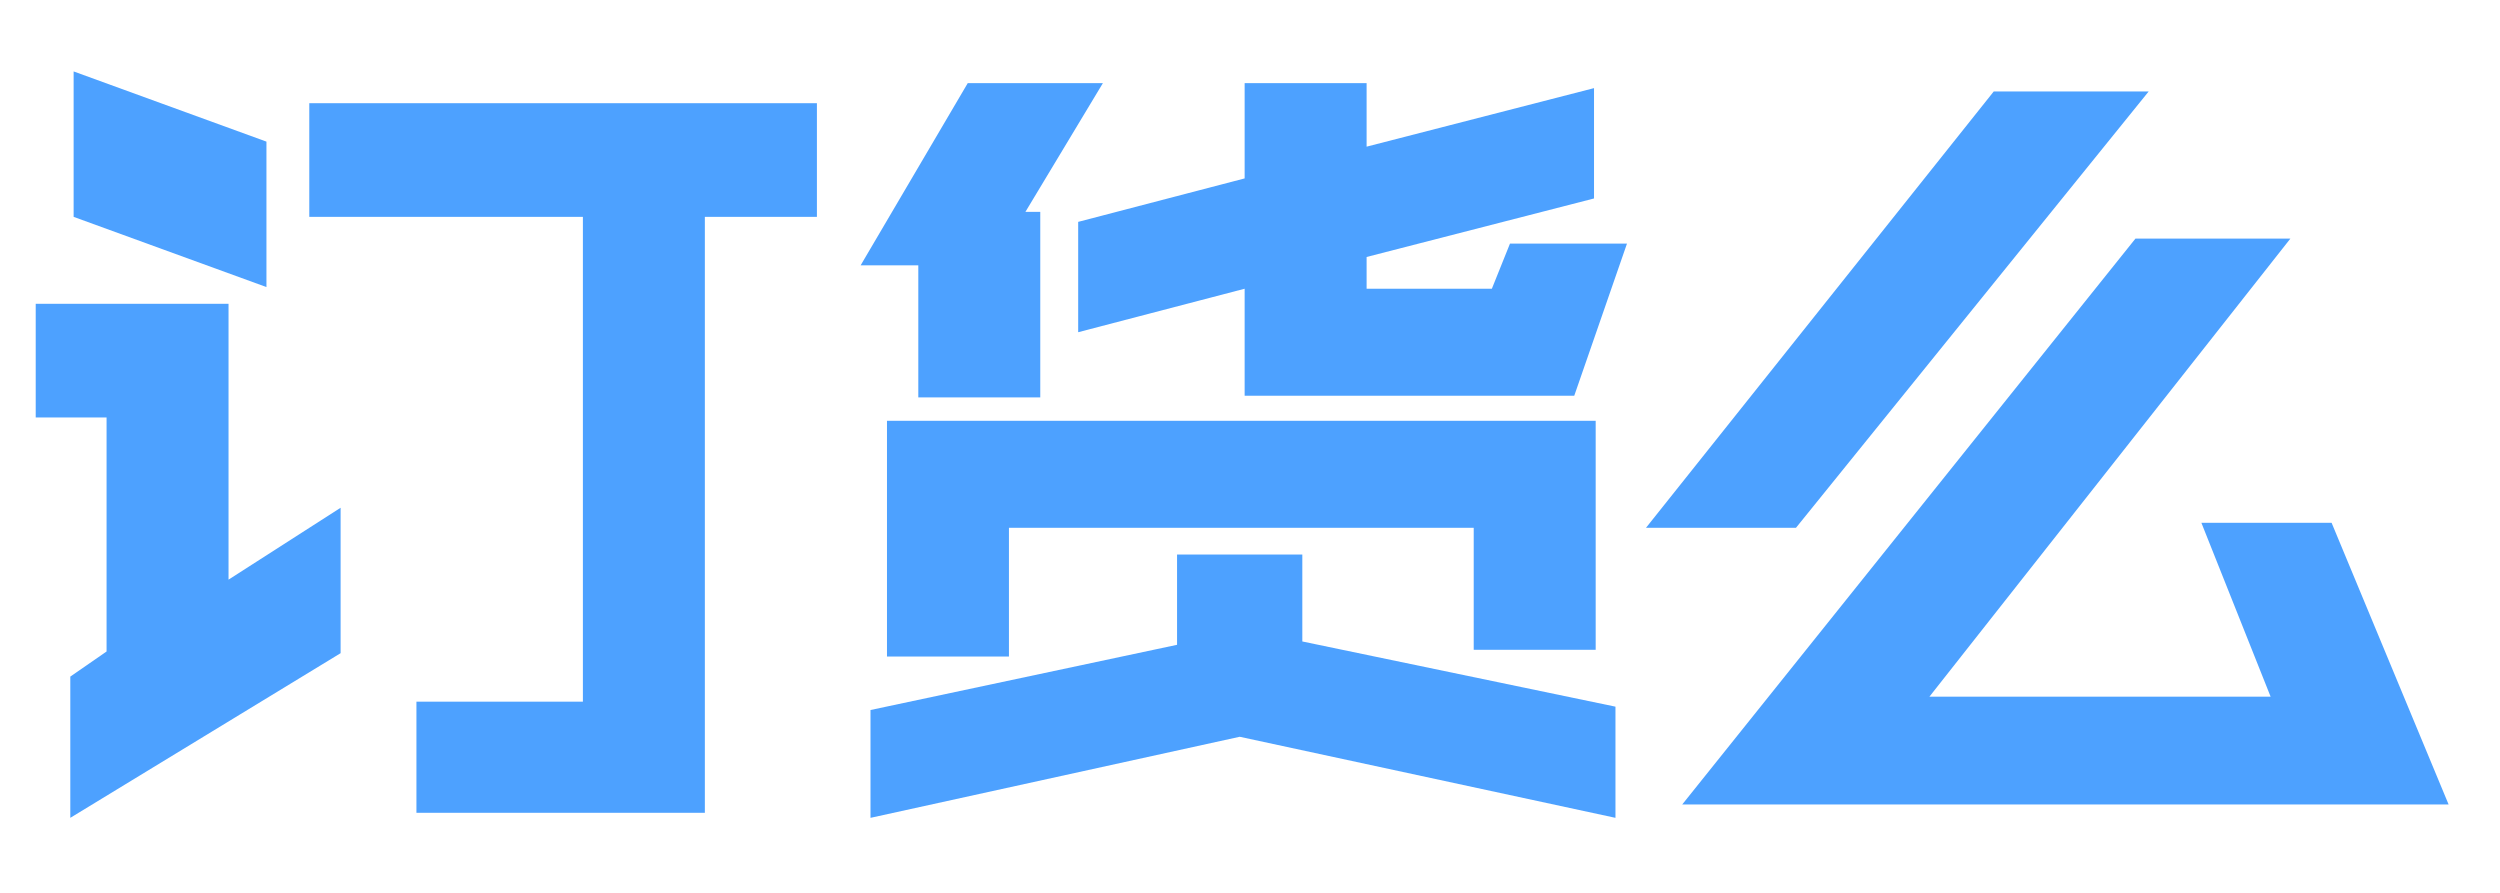 <?xml version="1.0" encoding="UTF-8"?>
<svg width="140px" height="50px" viewBox="0 0 140 50" version="1.1" xmlns="http://www.w3.org/2000/svg" xmlns:xlink="http://www.w3.org/1999/xlink">
    <!-- Generator: Sketch 42 (36781) - http://www.bohemiancoding.com/sketch -->
    <title>logo</title>
    <desc>Created with Sketch.</desc>
    <defs></defs>
    <g id="Page-1" stroke="none" stroke-width="1" fill="none" fill-rule="evenodd">
        <g id="logo" fill="#4DA1FF">
            <g id="Page-1" transform="translate(2, 4)">
                <path d="M2.123,-9.25817383e-05 L2.123,8.144 L12.921,12.076 L12.921,3.931 L2.123,-9.25817383e-05 Z M15.32,1.778 L15.32,8.144 L30.642,8.144 L30.642,35.292 L21.32,35.292 L21.32,41.518 L37.472,41.518 L37.472,8.144 L43.747,8.144 L43.747,1.778 L15.32,1.778 Z M-0,13.012 L-0,19.378 L3.968,19.378 L3.968,32.484 L1.937,33.889 L1.937,41.799 L17.074,32.578 L17.074,24.434 L10.798,28.46 L10.798,13.012 L-0,13.012 Z" id="Fill-1"></path>
                <path d="M67.7,0.655 L67.7,5.991 L58.378,8.425 L58.378,14.604 L67.7,12.169 L67.7,18.161 L86.158,18.161 L89.111,9.642 L82.559,9.642 L81.544,12.169 L74.53,12.169 L74.53,10.391 L87.265,7.114 L87.265,0.935 L74.53,4.213 L74.53,0.655 L67.7,0.655 Z M52.194,0.655 L46.195,10.859 L49.425,10.859 L49.425,18.255 L56.255,18.255 L56.255,7.863 L55.424,7.863 L59.762,0.655 L52.194,0.655 Z M47.671,19.566 L47.671,32.765 L54.501,32.765 L54.501,25.557 L80.528,25.557 L80.528,32.39 L87.358,32.39 L87.358,19.566 L47.671,19.566 Z M63.915,27.055 L63.915,32.109 L46.748,35.761 L46.748,41.799 L67.423,37.259 L88.466,41.799 L88.466,35.573 L70.93,31.922 L70.93,27.055 L63.915,27.055 Z" id="Fill-2"></path>
                <path d="M109.649,1.123 L90.175,25.557 L98.574,25.557 L118.325,1.123 L109.649,1.123 Z M117.586,9.361 L92.205,41.05 L135.122,41.05 L128.569,25.276 L121.277,25.276 L125.154,35.012 L106.049,35.012 L126.262,9.361 L117.586,9.361 Z" id="Fill-3"></path>
            </g>
        </g>
    </g>
</svg>